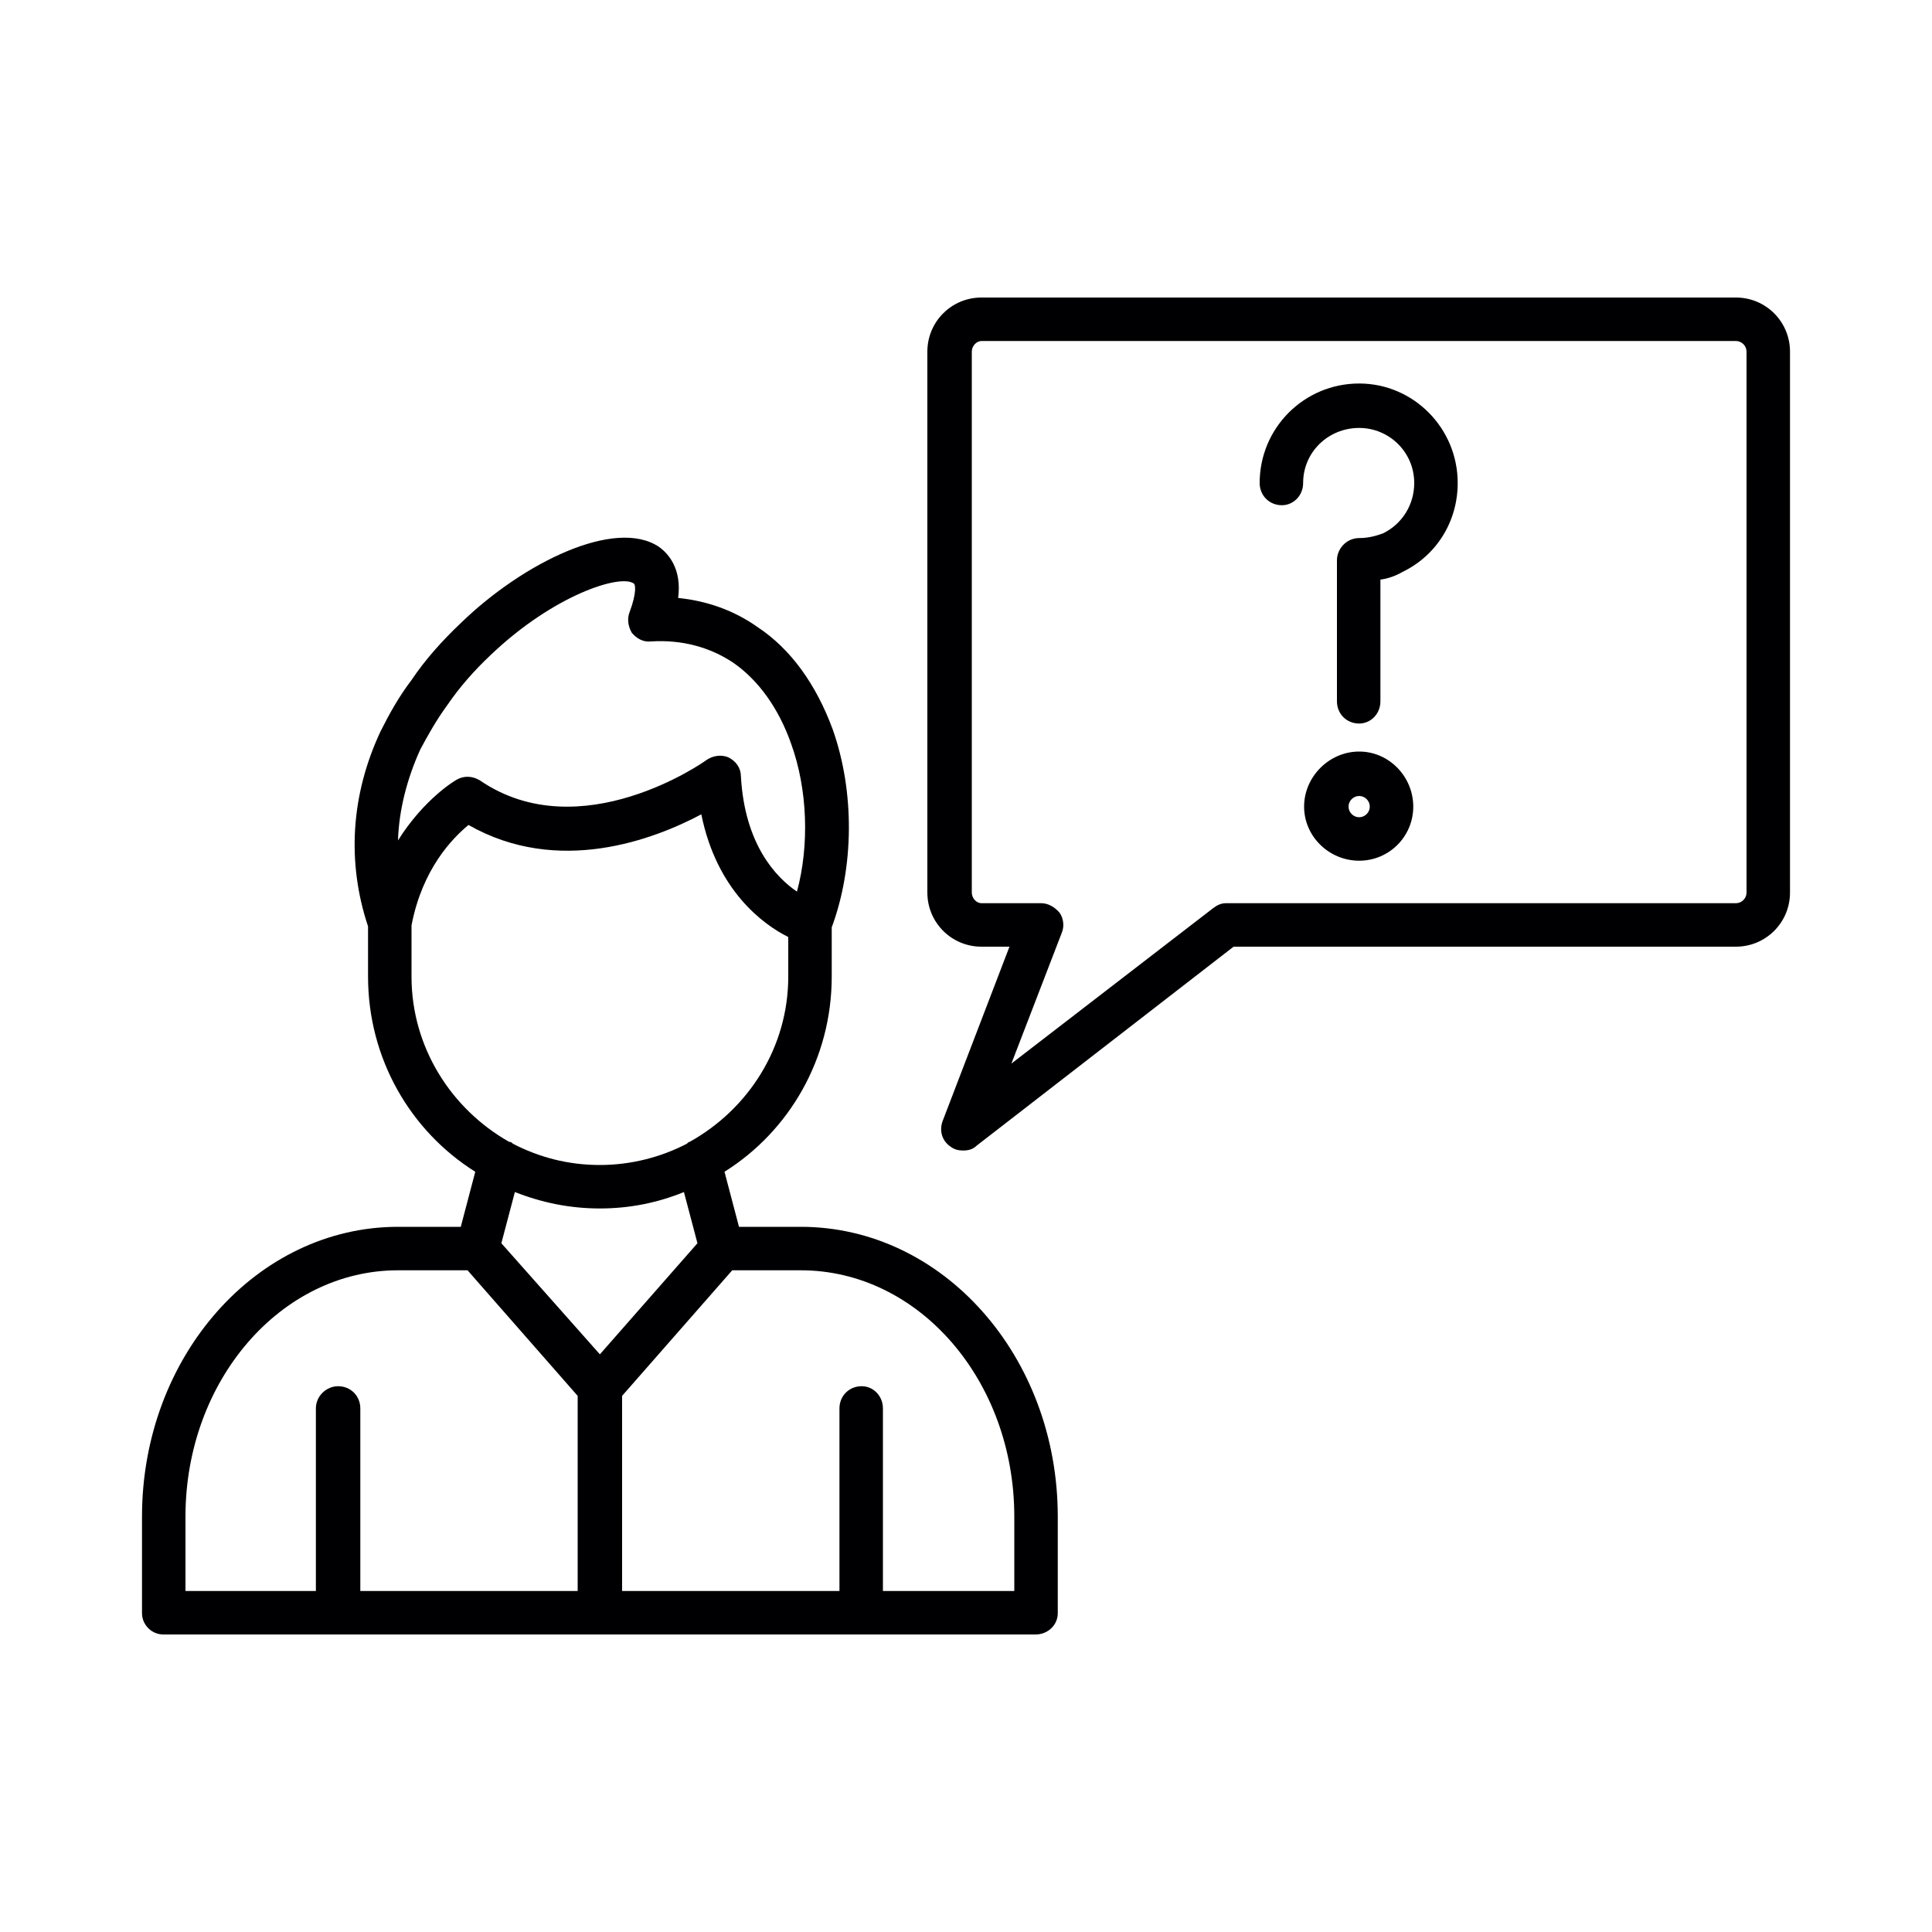 <?xml version="1.0" encoding="UTF-8"?>
<!DOCTYPE svg PUBLIC "-//W3C//DTD SVG 1.1//EN" "http://www.w3.org/Graphics/SVG/1.1/DTD/svg11.dtd">
<!-- Creator: CorelDRAW -->
<svg xmlns="http://www.w3.org/2000/svg" xml:space="preserve" width="2in" height="2in" version="1.1" style="shape-rendering:geometricPrecision; text-rendering:geometricPrecision; image-rendering:optimizeQuality; fill-rule:evenodd; clip-rule:evenodd"
viewBox="0 0 2000 2000"
 xmlns:xlink="http://www.w3.org/1999/xlink">
 <defs>
  <style type="text/css">
   <![CDATA[
    .fil0 {fill:#000002}
   ]]>
  </style>
 </defs>
 <g id="Layer_x0020_1">
  <path class="fil0" d="M327 1647l0 -189c0,-13 11,-23 23,-23 13,0 23,10 23,23l0 189 225 0 0 -202 -114 -130 -72 0c-121,0 -220,114 -220,255l0 77 0 0 135 0zm670 -456c-5,0 -9,-1 -13,-4 -9,-6 -12,-17 -8,-27l69 -180 -29 0c-31,0 -56,-25 -56,-56l0 -560c0,-31 25,-56 56,-56l781 0c31,0 56,25 56,56l0 560c0,31 -25,56 -56,56l-520 0 -266 206c-4,4 -9,5 -14,5zm19 -838c-5,0 -10,5 -10,11l0 560c0,6 5,11 10,11l62 0c7,0 14,4 19,10 4,6 5,14 2,21l-52 135 209 -161c4,-3 8,-5 13,-5l528 0c6,0 11,-5 11,-11l0 -560c0,-6 -5,-11 -11,-11l-781 0zm391 396c-13,0 -23,-10 -23,-23l0 -146c0,-12 10,-23 23,-23 9,0 17,-2 25,-5 20,-10 32,-30 32,-52 0,-32 -26,-57 -57,-57 -32,0 -58,25 -58,57 0,13 -10,23 -22,23 -13,0 -23,-10 -23,-23 0,-57 46,-103 103,-103 56,0 102,46 102,103 0,40 -22,75 -57,92 -7,4 -15,7 -23,8l0 126c0,13 -10,23 -22,23zm0 142c-31,0 -57,-25 -57,-56 0,-31 26,-57 57,-57 31,0 56,26 56,57 0,31 -25,56 -56,56zm0 -67c-6,0 -11,5 -11,11 0,6 5,11 11,11 6,0 11,-5 11,-11 0,-6 -5,-11 -11,-11zm-685 463l-14 -53c-27,11 -56,17 -87,17 -31,0 -60,-6 -88,-17l-14 53 102 115 101 -115zm-11 -103c1,-1 2,-2 3,-2 61,-34 102,-98 102,-171l0 -41c-26,-13 -74,-48 -90,-127 -49,26 -148,64 -241,11 -17,14 -48,46 -59,104l0 53c0,73 41,137 101,171 2,0 3,1 4,2 27,14 57,22 90,22 32,0 63,-8 90,-22zm39 29l15 57 64 0c147,0 266,134 266,300l0 100c0,12 -10,22 -23,22l-180 0 -271 0 -271 0 -181 0c-12,0 -22,-10 -22,-22l0 -100c0,-166 119,-300 265,-300l65 0 15 -57c-67,-42 -111,-117 -111,-202l0 -52c-22,-66 -18,-136 13,-202 9,-18 19,-36 32,-53 14,-21 32,-41 51,-59 65,-63 160,-109 205,-79 10,7 24,23 20,53 30,3 58,13 82,30 35,23 61,60 78,106 23,65 22,143 -1,205l0 51c0,85 -44,160 -111,202zm-106 434l225 0 0 -189c0,-13 10,-23 23,-23 12,0 22,10 22,23l0 189 136 0 0 -77c0,-141 -99,-255 -221,-255l-71 0 -114 130 0 202zm-232 -777c27,-43 59,-62 61,-63 7,-4 16,-4 24,1 104,71 233,-20 234,-21 7,-5 16,-6 23,-3 8,4 13,11 13,20 4,70 36,104 58,119 13,-48 11,-106 -6,-153 -13,-37 -34,-66 -60,-84 -24,-16 -53,-24 -85,-22 -8,1 -15,-3 -20,-9 -4,-7 -5,-15 -2,-22 7,-19 6,-28 4,-29 -14,-10 -83,12 -148,74 -17,16 -32,33 -45,52 -11,15 -20,31 -28,46 -14,31 -22,63 -23,94z"/>
 </g>
</svg>
